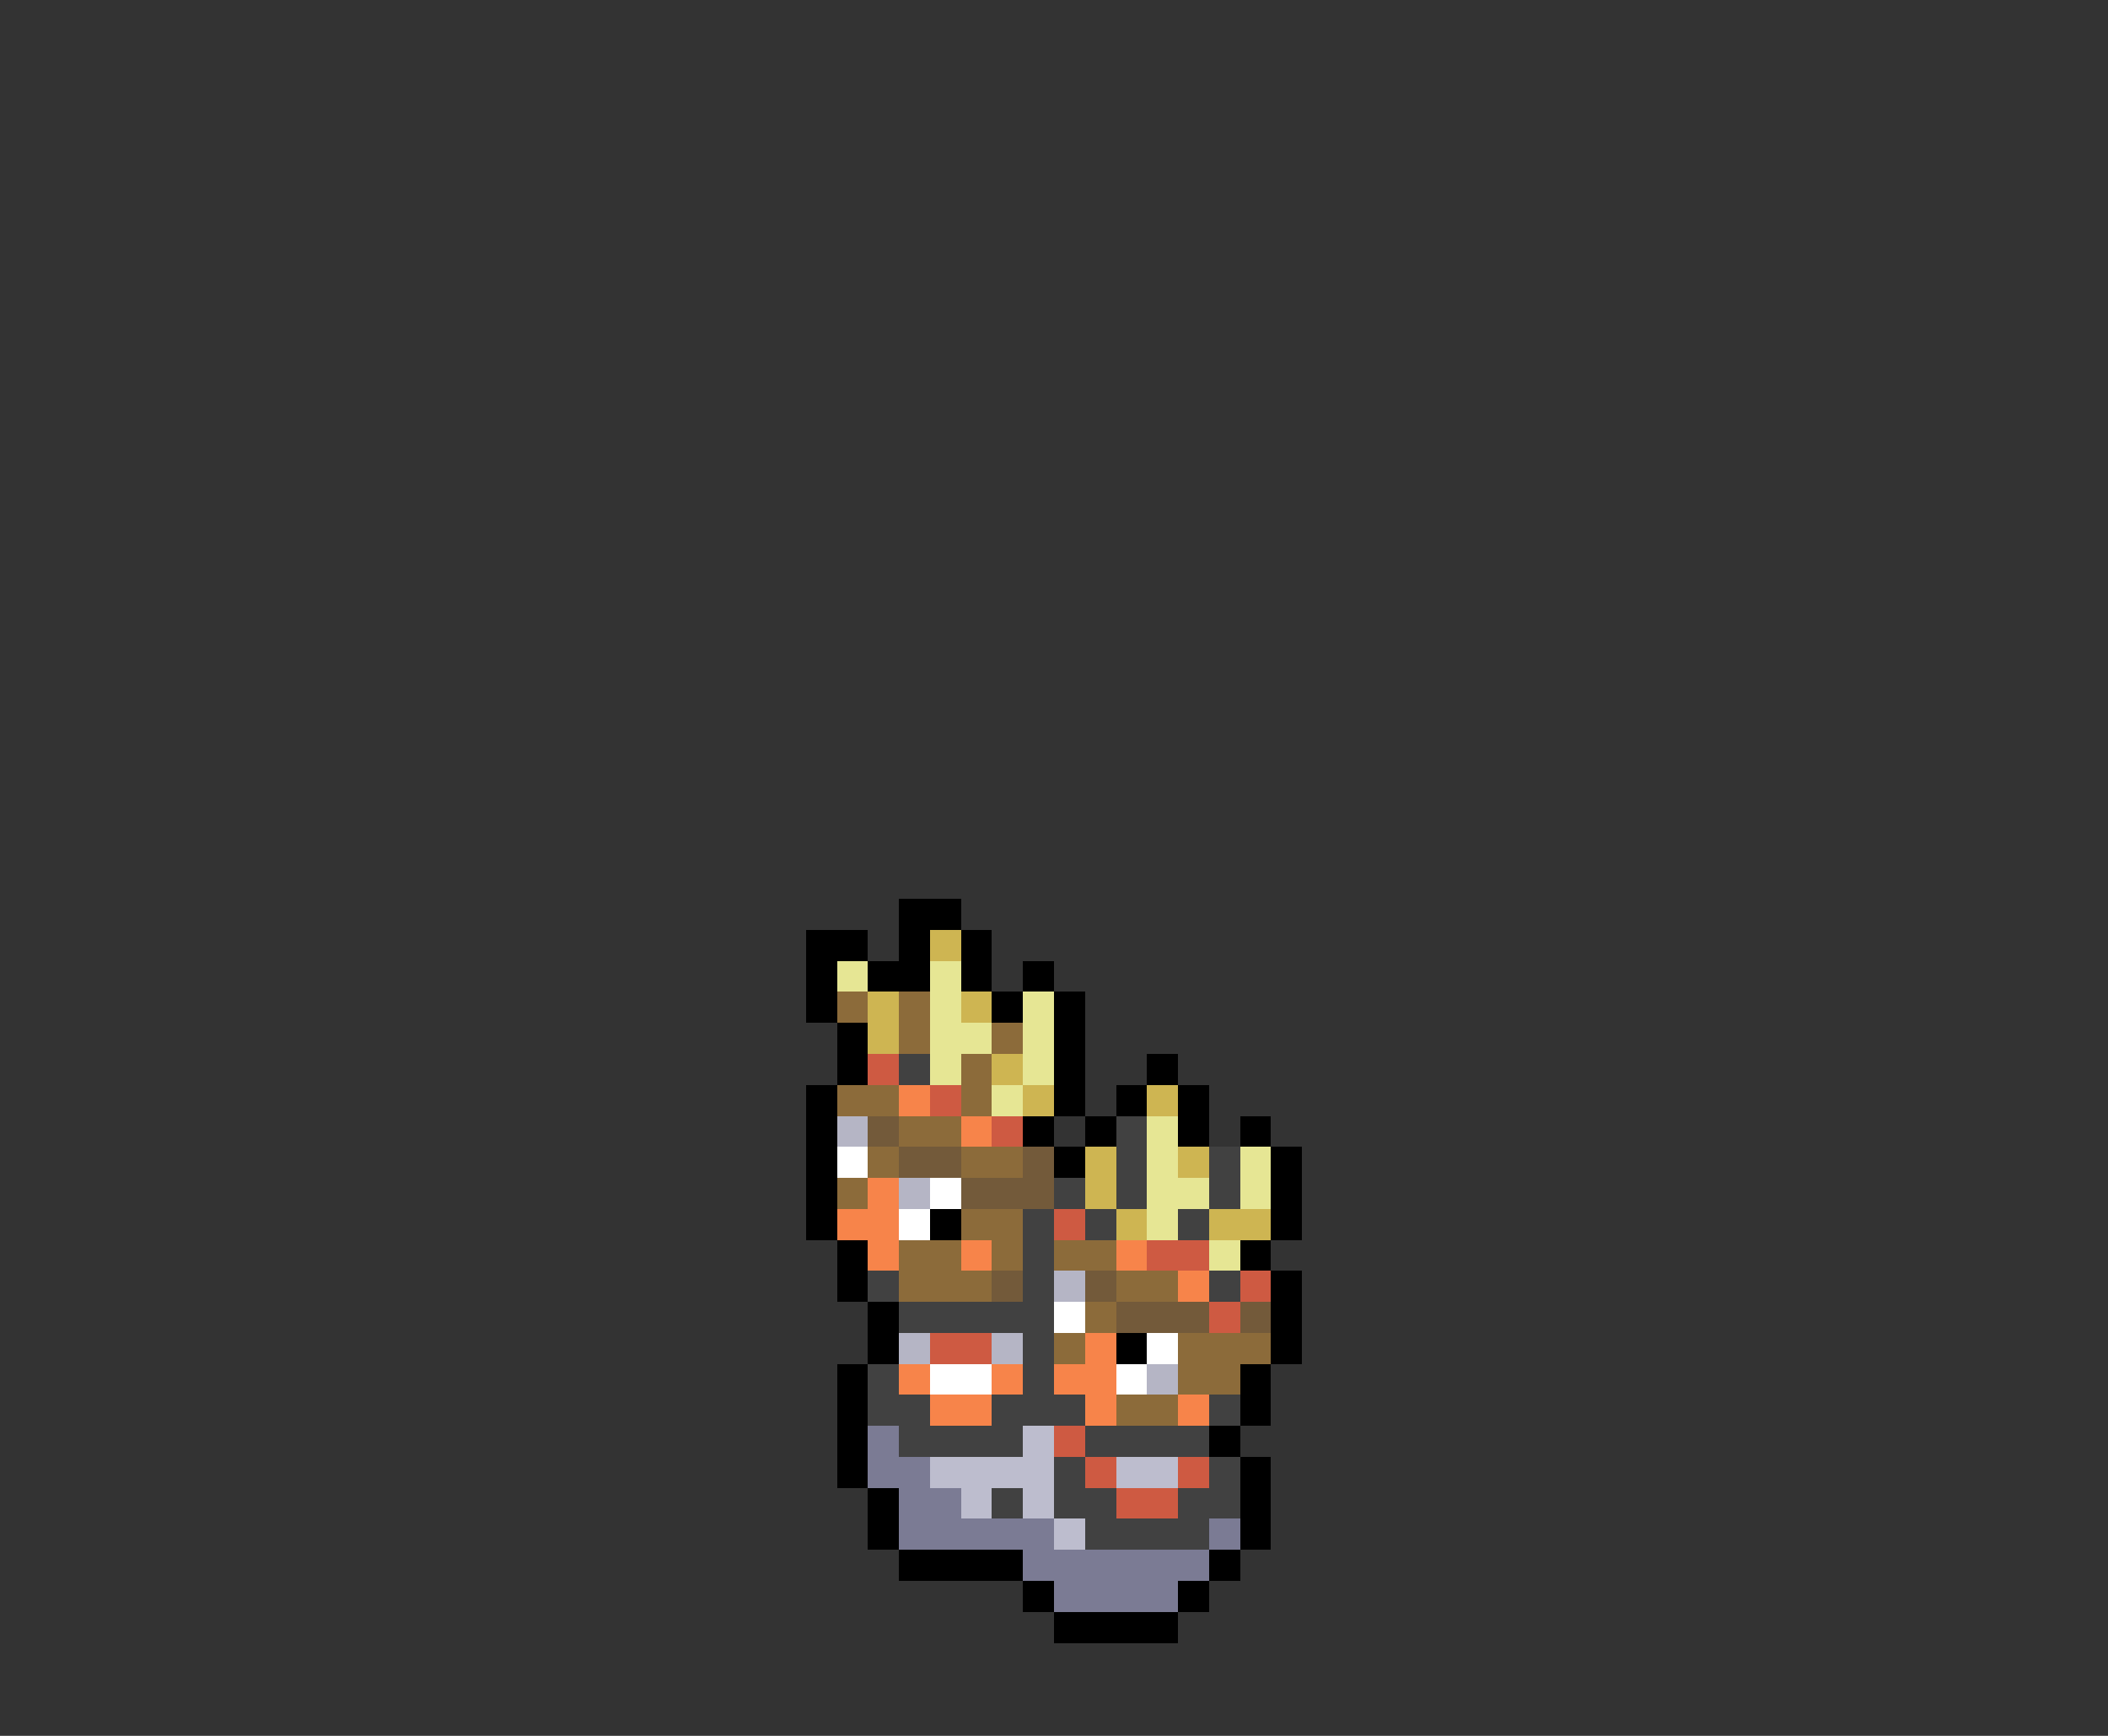 <svg xmlns="http://www.w3.org/2000/svg" viewBox="0 -0.5 68 56" shape-rendering="crispEdges">
<rect x="0" y="-0.5" width="68" height="56" fill="#333333" stroke="none"/>
<path stroke="#000000" d="M29 29h2M26 30h2M29 30h1M31 30h1M26 31h1M28 31h2M31 31h1M33 31h1M26 32h1M32 32h1M34 32h1M27 33h1M34 33h1M27 34h1M34 34h1M37 34h1M26 35h1M34 35h1M36 35h1M38 35h1M26 36h1M33 36h1M35 36h1M38 36h1M40 36h1M26 37h1M34 37h1M41 37h1M26 38h1M41 38h1M26 39h1M30 39h1M41 39h1M27 40h1M40 40h1M27 41h1M41 41h1M28 42h1M41 42h1M28 43h1M36 43h1M41 43h1M27 44h1M40 44h1M27 45h1M40 45h1M27 46h1M39 46h1M27 47h1M40 47h1M28 48h1M40 48h1M28 49h1M40 49h1M29 50h4M39 50h1M33 51h1M38 51h1M34 52h4" />
<path stroke="#ceb552" d="M30 30h1M28 32h1M31 32h1M28 33h1M32 34h1M33 35h1M37 35h1M35 37h1M38 37h1M35 38h1M36 39h1M39 39h2" />
<path stroke="#e6e694" d="M27 31h1M30 31h1M30 32h1M33 32h1M30 33h2M33 33h1M30 34h1M33 34h1M32 35h1M37 36h1M37 37h1M40 37h1M37 38h2M40 38h1M37 39h1M39 40h1" />
<path stroke="#8c6b3a" d="M27 32h1M29 32h1M29 33h1M32 33h1M31 34h1M27 35h2M31 35h1M29 36h2M28 37h1M31 37h2M27 38h1M31 39h2M29 40h2M32 40h1M34 40h2M29 41h3M36 41h2M35 42h1M34 43h1M38 43h3M38 44h2M36 45h2" />
<path stroke="#ce5a42" d="M28 34h1M30 35h1M32 36h1M34 39h1M37 40h2M40 41h1M39 42h1M30 43h2M34 46h1M35 47h1M38 47h1M36 48h2" />
<path stroke="#414141" d="M29 34h1M36 36h1M36 37h1M39 37h1M34 38h1M36 38h1M39 38h1M33 39h1M35 39h1M38 39h1M33 40h1M28 41h1M33 41h1M39 41h1M29 42h5M33 43h1M28 44h1M33 44h1M28 45h2M32 45h3M39 45h1M29 46h4M35 46h4M34 47h1M39 47h1M32 48h1M34 48h2M38 48h2M35 49h4" />
<path stroke="#f7844a" d="M29 35h1M31 36h1M28 38h1M27 39h2M28 40h1M31 40h1M36 40h1M38 41h1M35 43h1M29 44h1M32 44h1M34 44h2M30 45h2M35 45h1M38 45h1" />
<path stroke="#b5b5c5" d="M27 36h1M29 38h1M34 41h1M29 43h1M32 43h1M37 44h1" />
<path stroke="#735a3a" d="M28 36h1M29 37h2M33 37h1M31 38h3M32 41h1M35 41h1M36 42h3M40 42h1" />
<path stroke="#ffffff" d="M27 37h1M30 38h1M29 39h1M34 42h1M37 43h1M30 44h2M36 44h1" />
<path stroke="#7b7b94" d="M28 46h1M28 47h2M29 48h2M29 49h5M39 49h1M33 50h6M34 51h4" />
<path stroke="#bdbdce" d="M33 46h1M30 47h4M36 47h2M31 48h1M33 48h1M34 49h1" />
</svg>